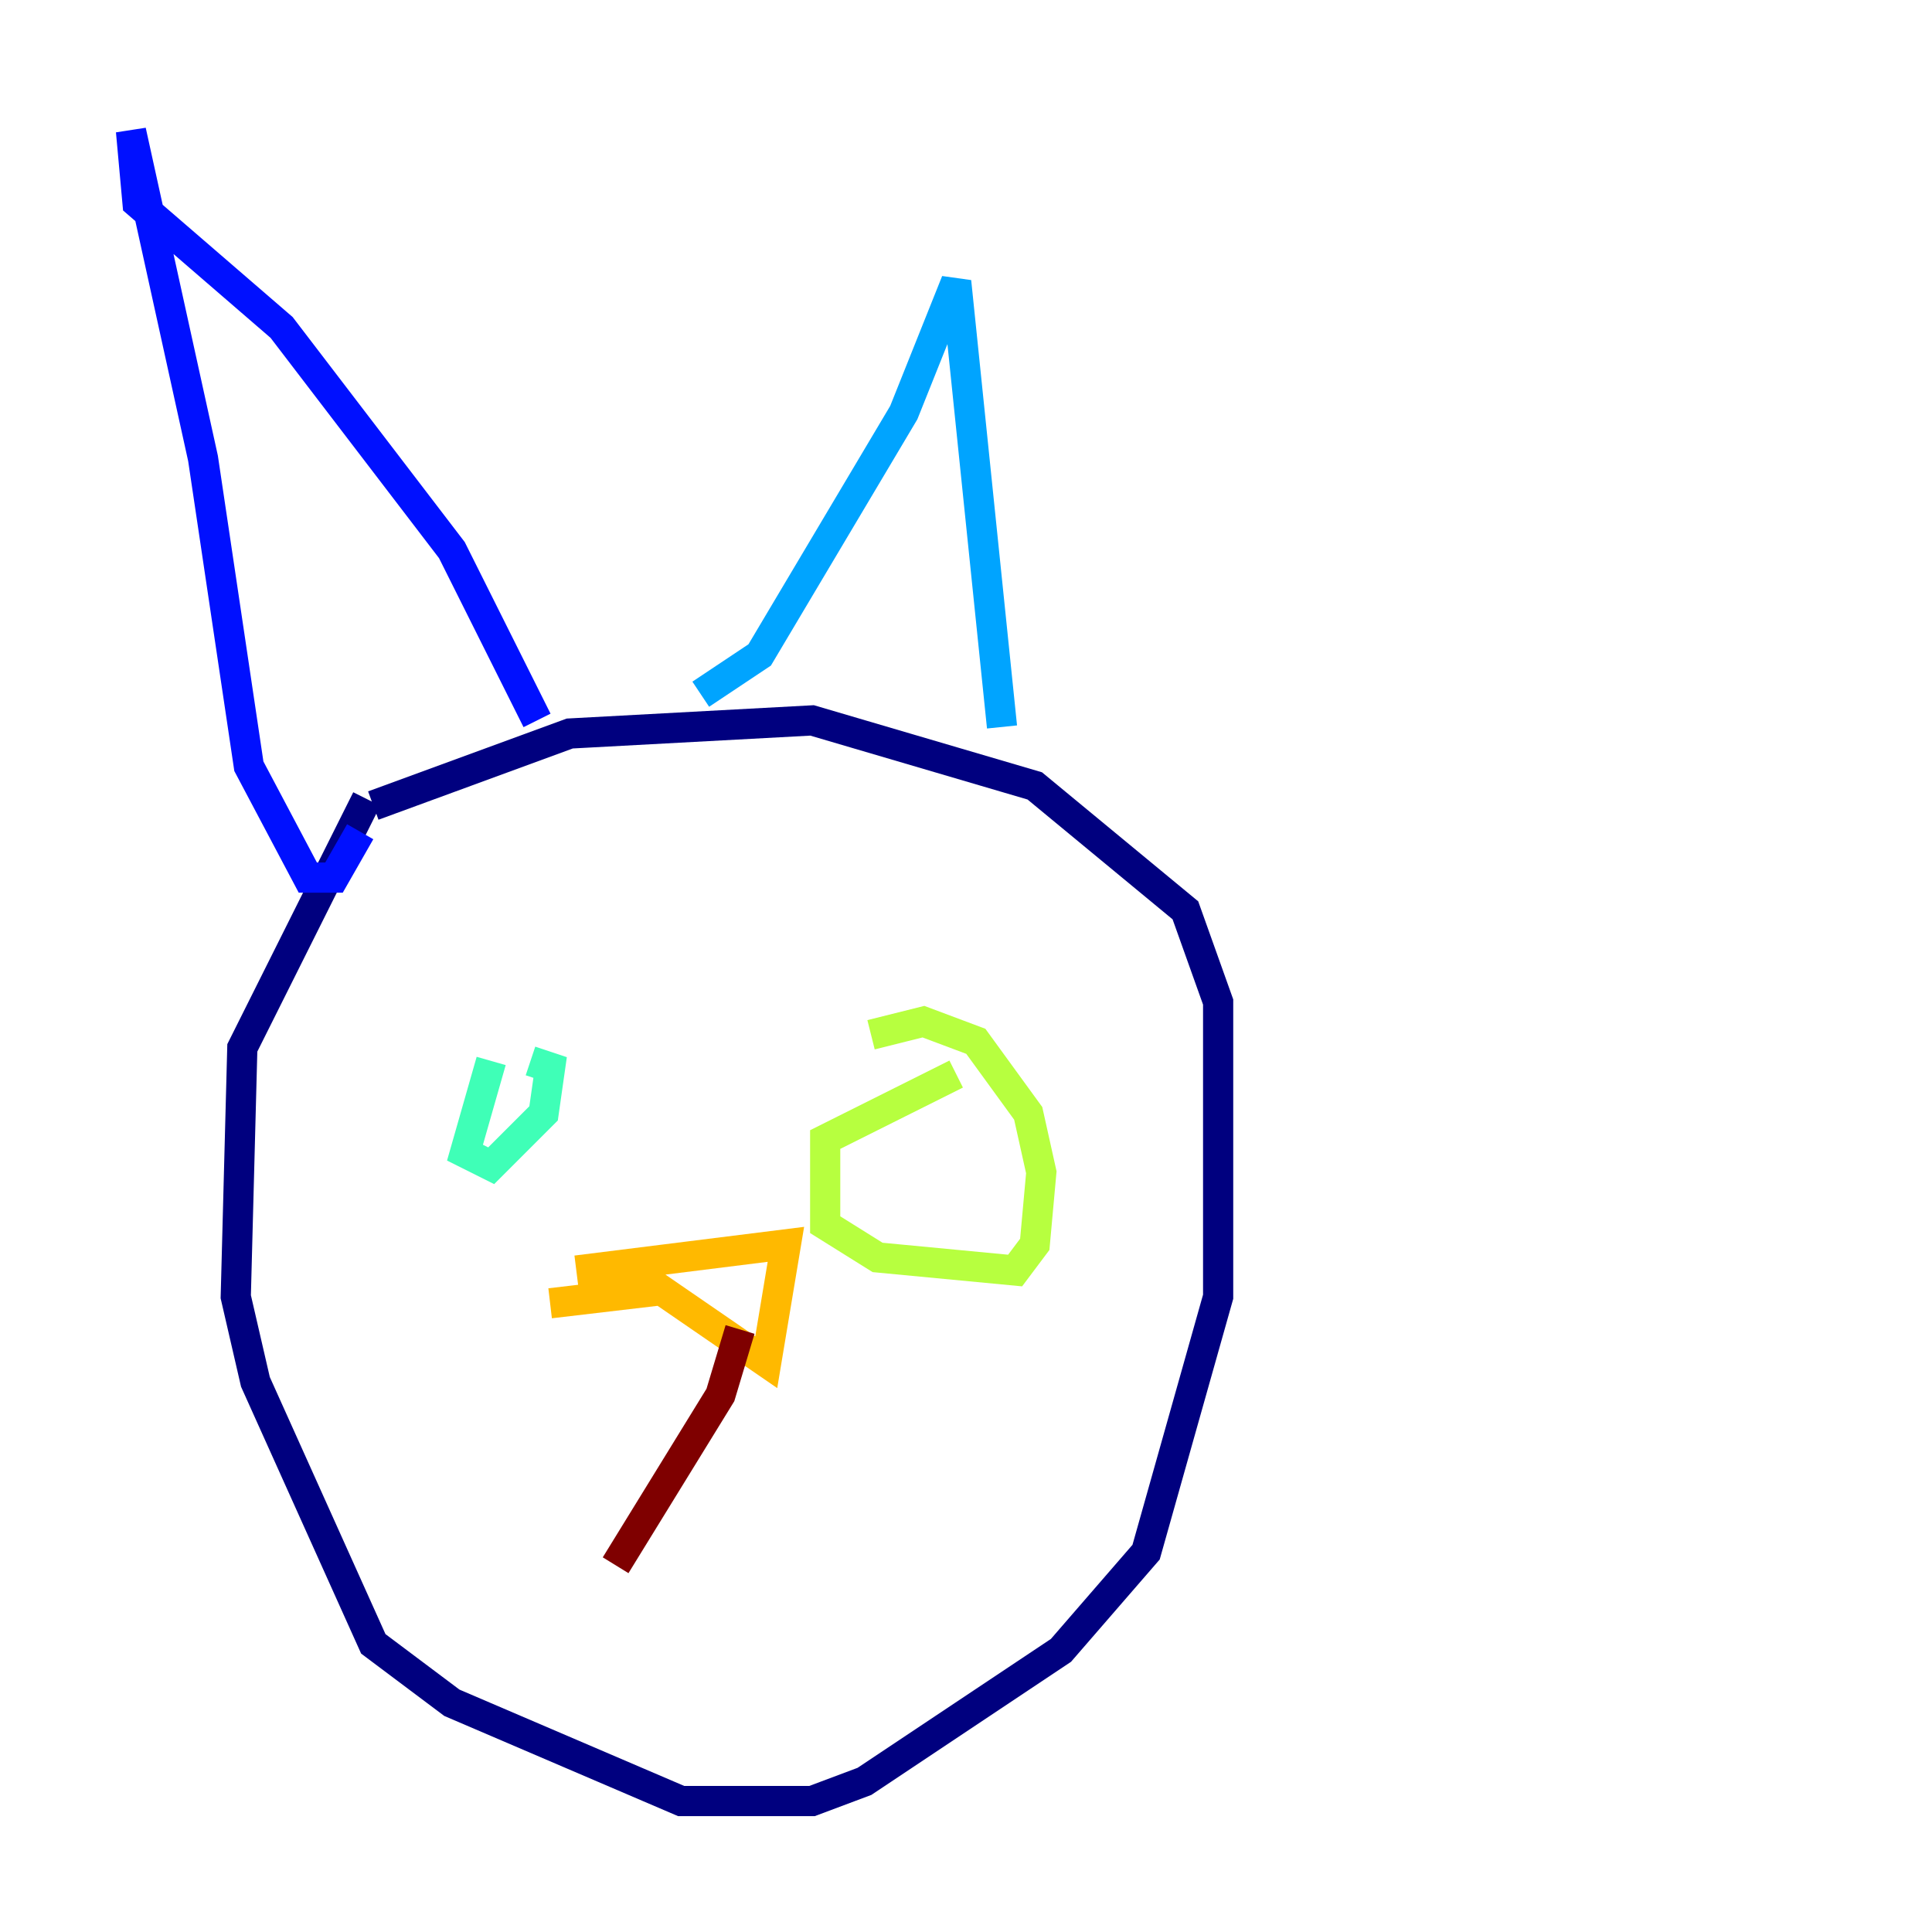 <?xml version="1.0" encoding="utf-8" ?>
<svg baseProfile="tiny" height="128" version="1.2" viewBox="0,0,128,128" width="128" xmlns="http://www.w3.org/2000/svg" xmlns:ev="http://www.w3.org/2001/xml-events" xmlns:xlink="http://www.w3.org/1999/xlink"><defs /><polyline fill="none" points="24.732,53.37 37.749,48.597 53.803,47.729 68.556,52.068 78.536,60.312 80.705,66.386 80.705,85.912 75.932,102.834 70.291,109.342 57.275,118.02 53.803,119.322 45.125,119.322 29.939,112.814 24.732,108.909 16.922,91.552 15.62,85.912 16.054,69.424 24.298,52.936" stroke="#00007f" stroke-width="2" /><polyline fill="none" points="23.864,55.105 22.129,58.142 20.393,58.142 16.488,50.766 13.451,30.373 8.678,8.678 9.112,13.451 18.658,21.695 29.939,36.447 35.58,47.729" stroke="#0010ff" stroke-width="2" /><polyline fill="none" points="46.427,45.993 50.332,43.39 59.878,27.336 63.349,18.658 66.386,48.163" stroke="#00a4ff" stroke-width="2" /><polyline fill="none" points="32.542,70.291 30.807,76.366 32.542,77.234 36.014,73.763 36.447,70.725 35.146,70.291" stroke="#3fffb7" stroke-width="2" /><polyline fill="none" points="63.349,71.159 54.671,75.498 54.671,81.139 58.142,83.308 67.254,84.176 68.556,82.441 68.99,77.668 68.122,73.763 64.651,68.99 61.18,67.688 57.709,68.556" stroke="#b7ff3f" stroke-width="2" /><polyline fill="none" points="36.447,86.346 43.824,85.478 50.766,90.251 52.068,82.441 38.183,84.176" stroke="#ffb900" stroke-width="2" /><polyline fill="none" points="38.183,84.176 38.183,84.176" stroke="#ff3000" stroke-width="2" /><polyline fill="none" points="49.031,88.081 47.729,92.42 40.786,103.702" stroke="#7f0000" stroke-width="2" /></svg>